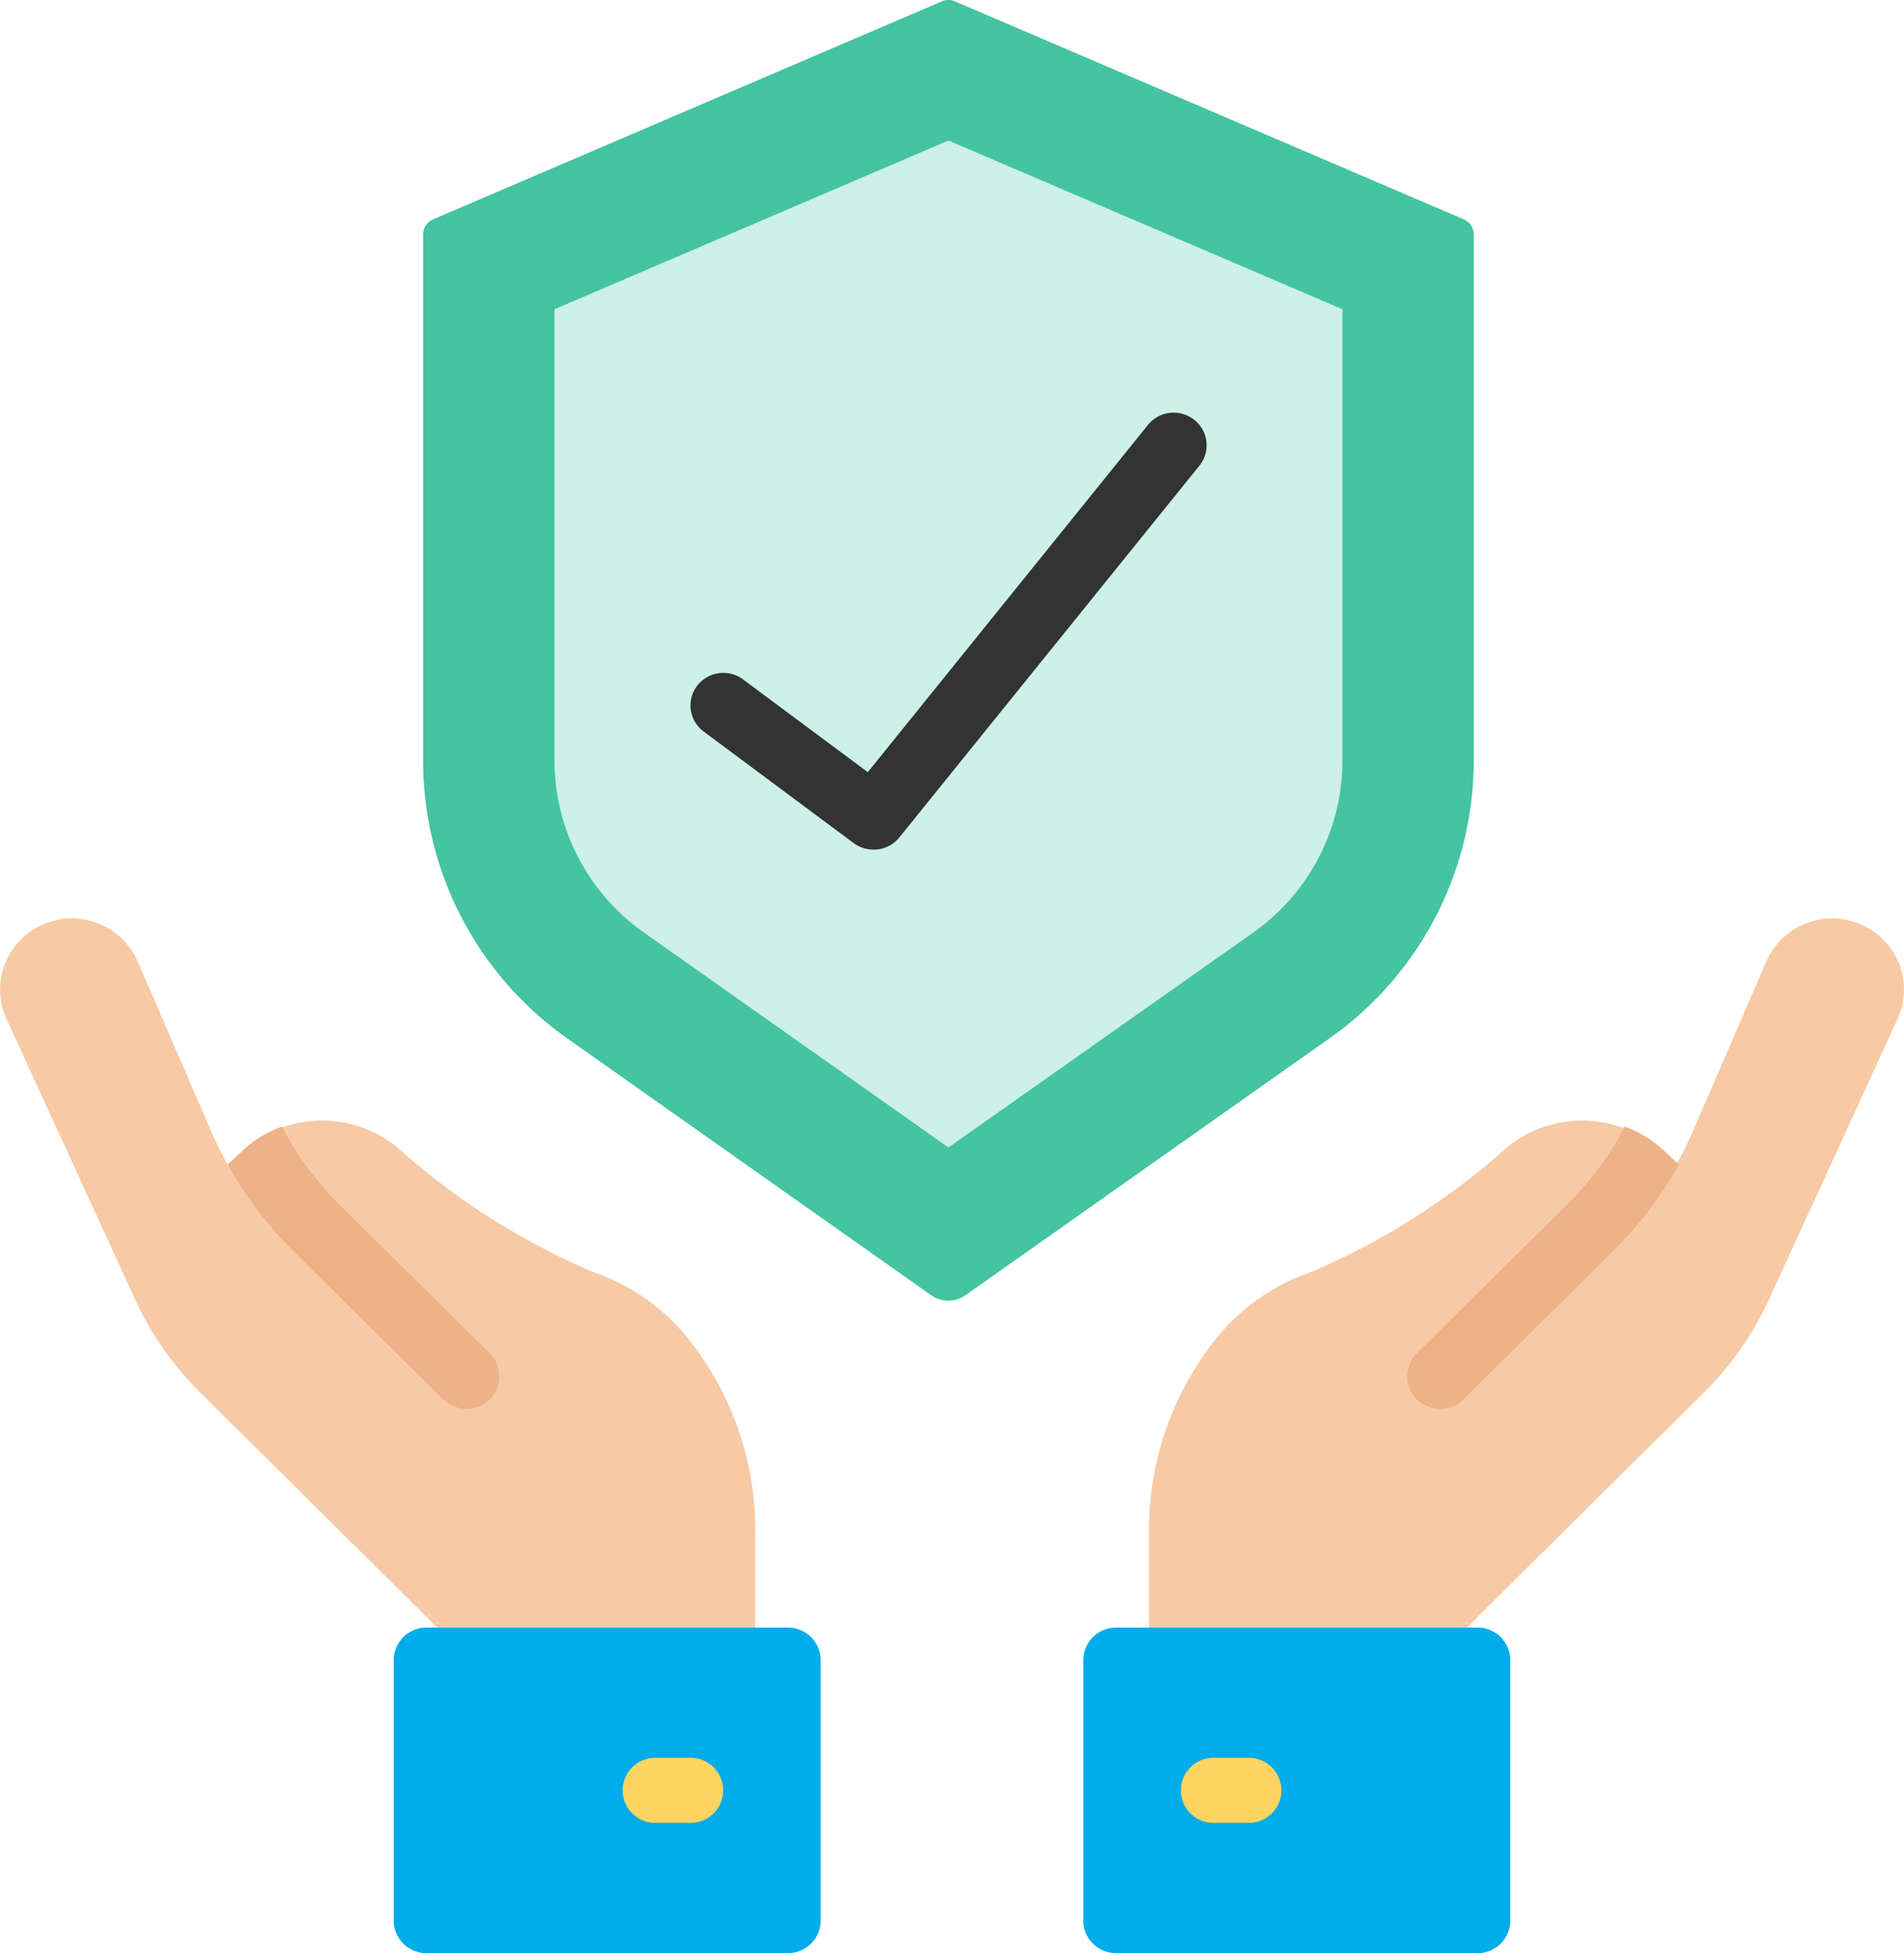 <svg xmlns="http://www.w3.org/2000/svg" width="38.999" height="40" viewBox="0 0 38.999 40">
  <g id="Group_186" data-name="Group 186" transform="translate(-42 -422)">
    <path id="Path_201" data-name="Path 201" d="M61.776,448.526l7.437-5.248a6.959,6.959,0,0,0,2.973-5.682V426.8a.335.335,0,0,0-.2-.306L61.56,422.028a.34.34,0,0,0-.269,0l-10.424,4.466a.335.335,0,0,0-.2.306v10.8a6.959,6.959,0,0,0,2.974,5.682l7.437,5.248A.609.609,0,0,0,61.776,448.526Z" fill="#44c4a1"/>
    <path id="Path_202" data-name="Path 202" d="M55.2,441.106a4.316,4.316,0,0,1-1.843-3.51v-9.262l8.07-3.456,8.07,3.456V437.6a4.316,4.316,0,0,1-1.843,3.51L61.426,445.5Z" fill="#cdf0e7"/>
    <path id="Path_203" data-name="Path 203" d="M59.886,439.4a.68.68,0,0,1-.4-.133l-3.074-2.286a.664.664,0,0,1,.139-1.146.676.676,0,0,1,.668.079l2.556,1.9,5.741-7.115a.677.677,0,0,1,.946-.1.663.663,0,0,1,.106.937l-6.149,7.617A.671.671,0,0,1,59.886,439.4Z" fill="#333"/>
    <path id="Path_204" data-name="Path 204" d="M50.952,450.492l-3.072-3.046a7.262,7.262,0,0,1-1.553-2.274l-1.505-3.479a1.475,1.475,0,0,0-2.588-.214,1.447,1.447,0,0,0-.1,1.392l2.636,5.748a6.466,6.466,0,0,0,1.324,1.894l4.862,4.82h6.513v-1.907a6.267,6.267,0,0,0-1.326-3.95,4.2,4.2,0,0,0-1.929-1.4,14.43,14.43,0,0,1-4.071-2.572,2.425,2.425,0,0,0-3.254.15" fill="#f7caa5"/>
    <path id="Path_205" data-name="Path 205" d="M72.046,450.492l3.073-3.046a7.264,7.264,0,0,0,1.553-2.274l1.506-3.479a1.476,1.476,0,0,1,2.588-.214,1.448,1.448,0,0,1,.1,1.392l-2.635,5.748a6.466,6.466,0,0,1-1.324,1.894l-4.863,4.82H65.534v-1.907a6.268,6.268,0,0,1,1.327-3.95,4.2,4.2,0,0,1,1.929-1.4,14.423,14.423,0,0,0,4.07-2.572,2.427,2.427,0,0,1,3.254.15" fill="#f7caa5"/>
    <path id="Path_206" data-name="Path 206" d="M64.862,462h7.4a.669.669,0,0,0,.673-.667V456a.67.67,0,0,0-.673-.667h-7.4a.67.67,0,0,0-.673.667v5.333A.669.669,0,0,0,64.862,462Z" fill="#00acea"/>
    <path id="Path_207" data-name="Path 207" d="M67.552,459.333H66.88a.667.667,0,1,1,0-1.333h.673a.667.667,0,1,1,0,1.333Z" fill="#fcd462"/>
    <path id="Path_208" data-name="Path 208" d="M58.137,455.333h-7.4a.67.67,0,0,0-.673.667v5.333a.669.669,0,0,0,.673.667h7.4a.669.669,0,0,0,.672-.667V456A.67.67,0,0,0,58.137,455.333Z" fill="#00acea"/>
    <path id="Path_209" data-name="Path 209" d="M56.12,459.333h-.673a.667.667,0,1,1,0-1.333h.673a.667.667,0,1,1,0,1.333Z" fill="#fcd462"/>
    <path id="Path_210" data-name="Path 210" d="M52.031,450.66a.686.686,0,0,1-.955,0L48,447.613a7.946,7.946,0,0,1-1.17-1.473c-.06-.1-.114-.193-.168-.293l.256-.234a2.331,2.331,0,0,1,.854-.54,6.538,6.538,0,0,0,1.184,1.6l3.073,3.04A.668.668,0,0,1,52.031,450.66Z" fill="#edb288"/>
    <path id="Path_211" data-name="Path 211" d="M71.022,450.66a.686.686,0,0,0,.955,0l3.073-3.047a7.947,7.947,0,0,0,1.17-1.473c.061-.1.114-.193.168-.293l-.255-.234a2.331,2.331,0,0,0-.854-.54,6.541,6.541,0,0,1-1.184,1.6l-3.073,3.04A.668.668,0,0,0,71.022,450.66Z" fill="#edb288"/>
  </g>
</svg>
